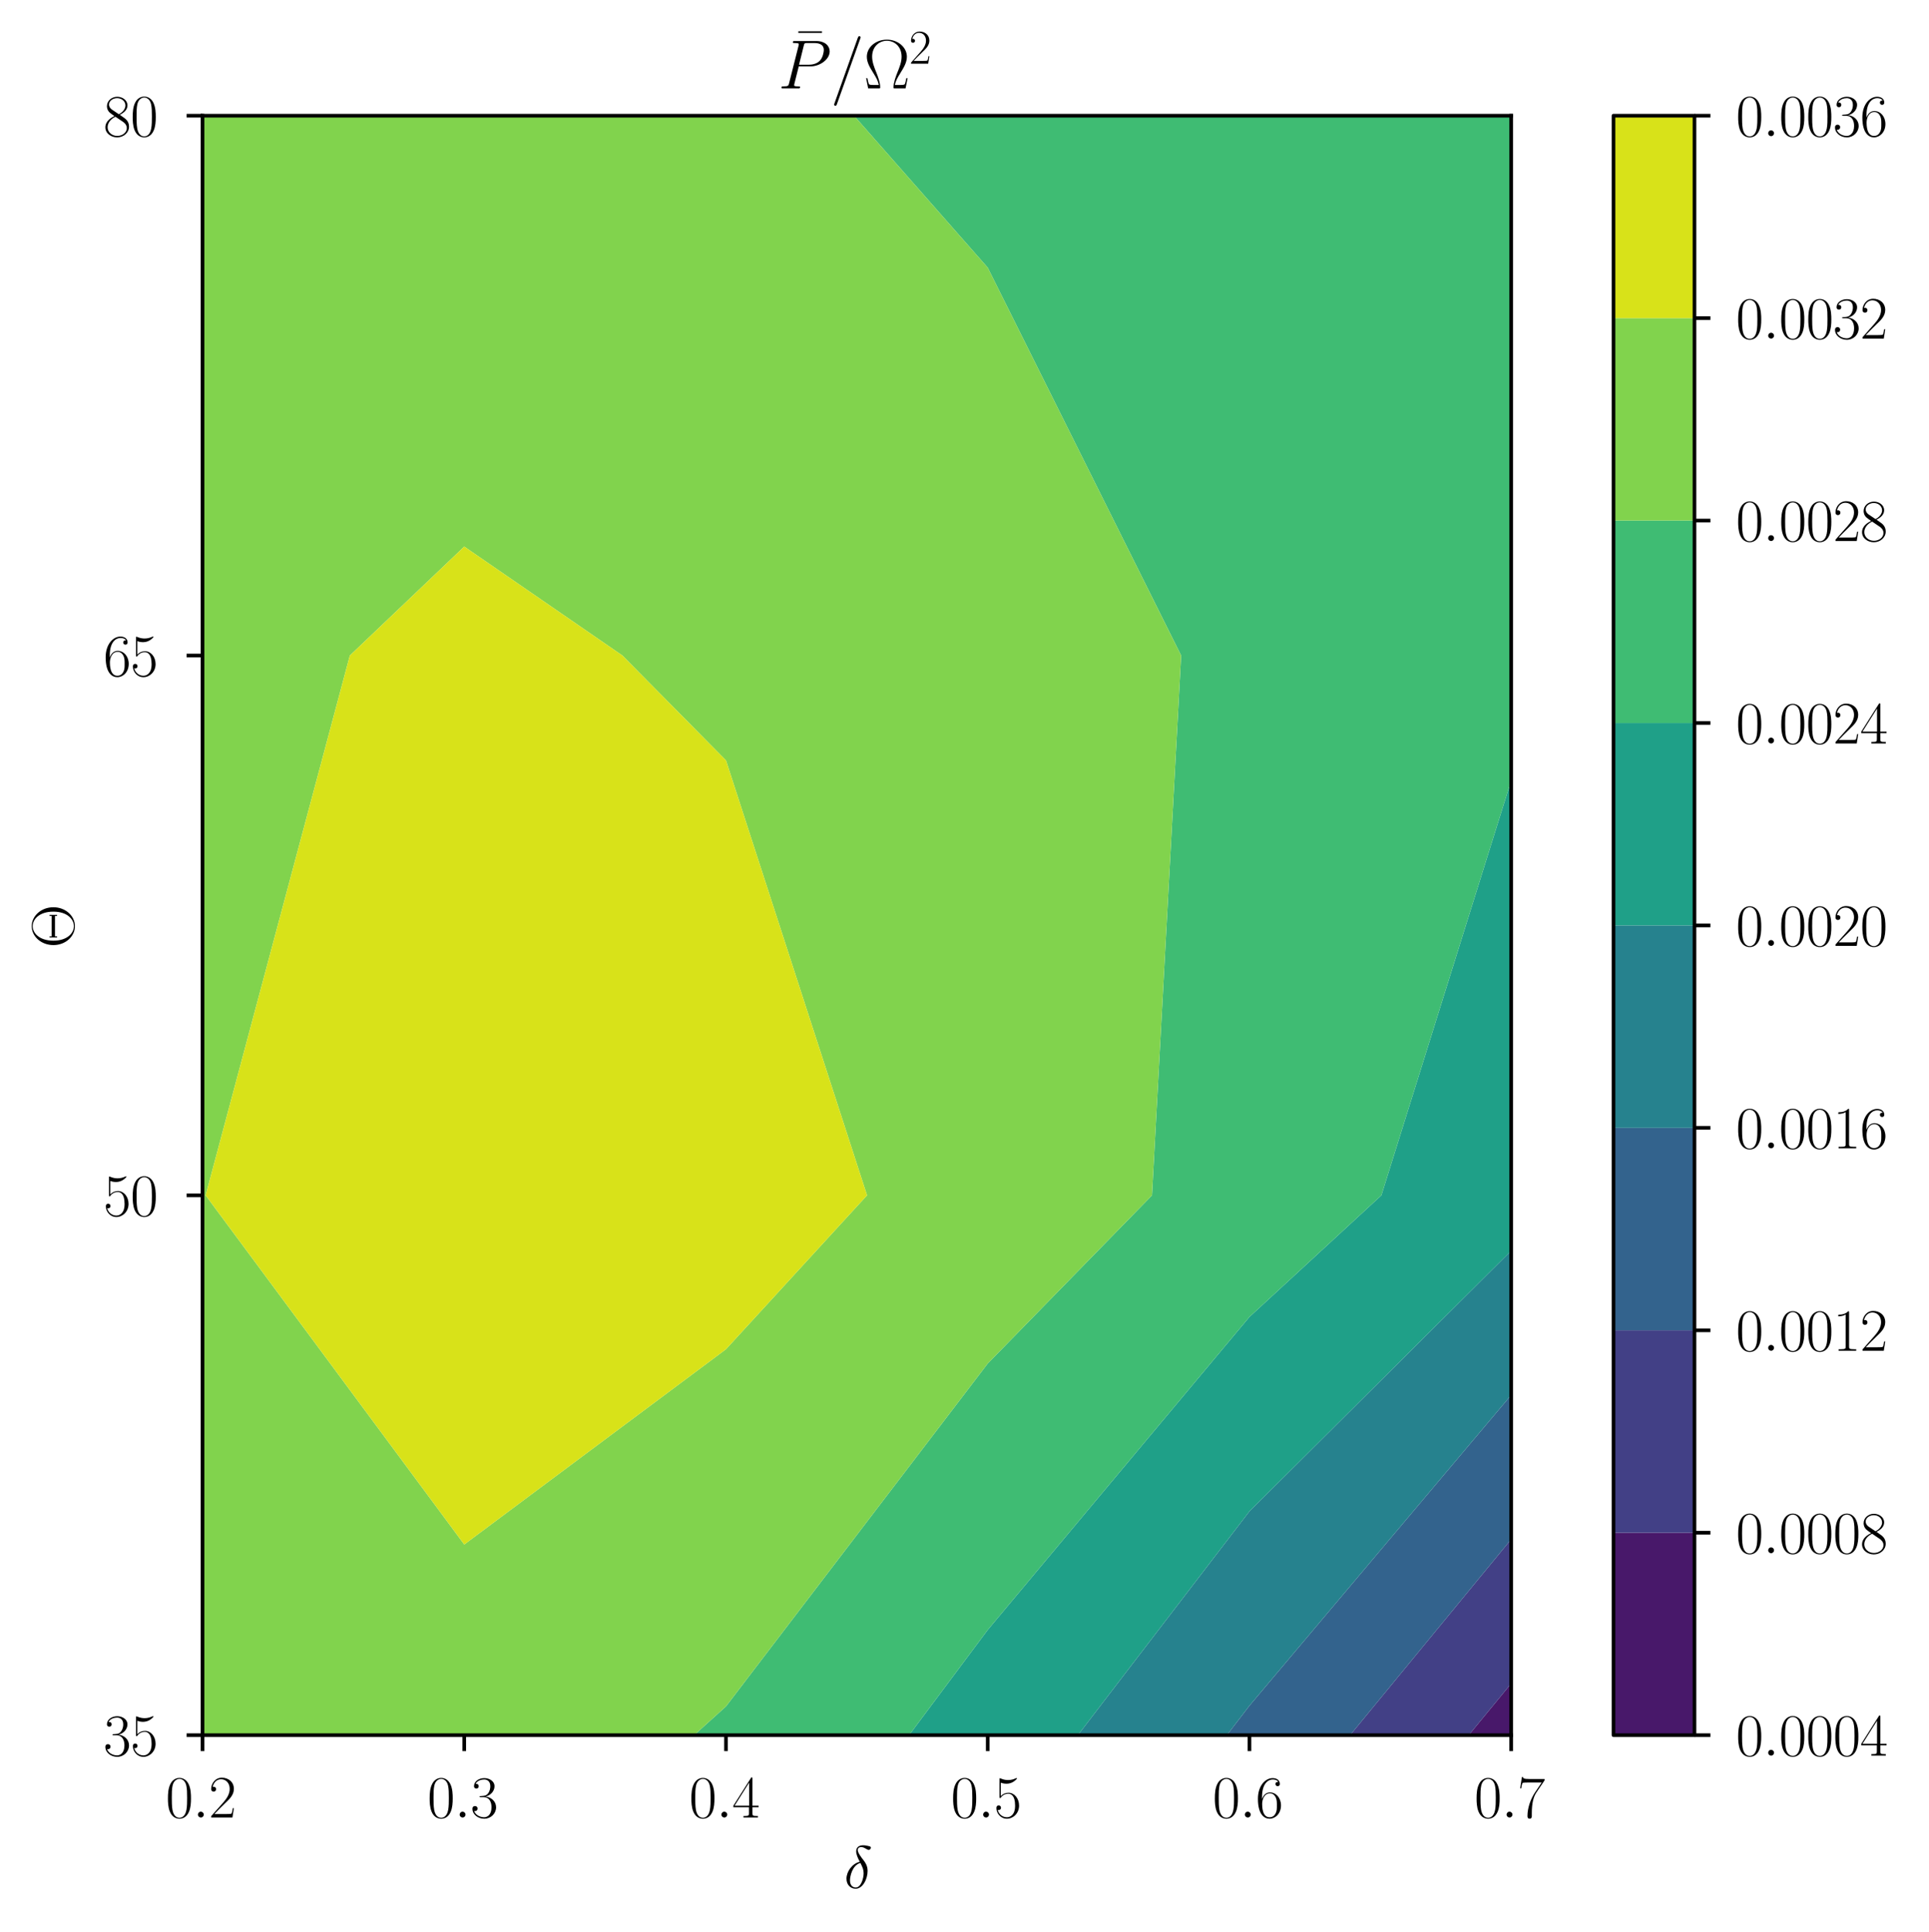 <?xml version="1.0" encoding="utf-8" standalone="no"?>
<!DOCTYPE svg PUBLIC "-//W3C//DTD SVG 1.1//EN"
  "http://www.w3.org/Graphics/SVG/1.1/DTD/svg11.dtd">
<svg xmlns:xlink="http://www.w3.org/1999/xlink" width="423.803pt" height="424.56pt" viewBox="0 0 423.803 424.56" xmlns="http://www.w3.org/2000/svg" version="1.1">
 <defs>
  <style type="text/css">*{stroke-linejoin: round; stroke-linecap: butt}</style>
 </defs>
 <g id="figure_1">
  <g id="patch_1">
   <path d="M 0 424.56 
L 423.803 424.56 
L 423.803 0 
L 0 0 
z
" style="fill: #ffffff"/>
  </g>
  <g id="axes_1">
   <g id="patch_2">
    <path d="M 44.494 381.235 
L 332.008 381.235 
L 332.008 25.418 
L 44.494 25.418 
z
" style="fill: #ffffff"/>
   </g>
   <g id="PathCollection_1">
    <path d="M 332.008 381.235 
L 332.008 369.89 
L 322.678 381.235 
z
" clip-path="url(#pe62dcb3f56)" style="fill: #48186a"/>
   </g>
   <g id="PathCollection_2">
    <path d="M 332.008 369.89 
L 332.008 338.199 
L 296.616 381.235 
L 322.678 381.235 
z
" clip-path="url(#pe62dcb3f56)" style="fill: #424086"/>
   </g>
   <g id="PathCollection_3">
    <path d="M 274.505 381.235 
L 296.616 381.235 
L 332.008 338.199 
L 332.008 306.509 
L 274.505 374.761 
L 269.543 381.235 
z
" clip-path="url(#pe62dcb3f56)" style="fill: #33638d"/>
   </g>
   <g id="PathCollection_4">
    <path d="M 274.505 374.761 
L 332.008 306.509 
L 332.008 274.818 
L 274.505 332.053 
L 236.807 381.235 
L 269.543 381.235 
z
" clip-path="url(#pe62dcb3f56)" style="fill: #26828e"/>
   </g>
   <g id="PathCollection_5">
    <path d="M 217.002 381.235 
L 236.807 381.235 
L 274.505 332.053 
L 332.008 274.818 
L 332.008 262.629 
L 332.008 171.496 
L 303.492 262.629 
L 274.505 289.344 
L 217.002 358.115 
L 199.723 381.235 
z
" clip-path="url(#pe62dcb3f56)" style="fill: #1fa088"/>
   </g>
   <g id="PathCollection_6">
    <path d="M 159.499 381.235 
L 199.723 381.235 
L 217.002 358.115 
L 274.505 289.344 
L 303.492 262.629 
L 332.008 171.496 
L 332.008 144.024 
L 332.008 25.418 
L 274.505 25.418 
L 217.002 25.418 
L 187.633 25.418 
L 217.002 58.797 
L 259.501 144.024 
L 253.098 262.629 
L 217.002 299.585 
L 159.499 374.916 
L 152.499 381.235 
z
" clip-path="url(#pe62dcb3f56)" style="fill: #3fbc73"/>
   </g>
   <g id="PathCollection_7">
    <path d="M 101.997 381.235 
L 152.499 381.235 
L 159.499 374.916 
L 217.002 299.585 
L 253.098 262.629 
L 259.501 144.024 
L 217.002 58.797 
L 187.633 25.418 
L 159.499 25.418 
L 101.997 25.418 
L 44.494 25.418 
L 44.494 144.024 
L 44.494 262.629 
L 44.494 381.235 
z
M 45.181 262.629 
L 76.868 144.024 
L 101.997 120.094 
L 136.742 144.024 
L 159.499 167.065 
L 190.49 262.629 
L 159.499 296.442 
L 101.997 339.341 
z
" clip-path="url(#pe62dcb3f56)" style="fill: #81d34d"/>
   </g>
   <g id="PathCollection_8">
    <path d="M 101.997 339.341 
L 159.499 296.442 
L 190.49 262.629 
L 159.499 167.065 
L 136.742 144.024 
L 101.997 120.094 
L 76.868 144.024 
L 45.181 262.629 
z
" clip-path="url(#pe62dcb3f56)" style="fill: #d8e219"/>
   </g>
   <g id="matplotlib.axis_1">
    <g id="xtick_1">
     <g id="line2d_1">
      <defs>
       <path id="m5af6b9bec6" d="M 0 0 
L 0 3.5 
" style="stroke: #000000; stroke-width: 0.8"/>
      </defs>
      <g>
       <use xlink:href="#m5af6b9bec6" x="44.494" y="381.235" style="stroke: #000000; stroke-width: 0.8"/>
      </g>
     </g>
     <g id="text_1">
      <!-- $\mathdefault{0.2}$ -->
      <g transform="translate(36.392 399.329) scale(0.13 -0.13)">
       <defs>
        <path id="CMR17-30" d="M 2688 2025 
C 2688 2416 2682 3080 2413 3591 
C 2176 4039 1798 4198 1466 4198 
C 1158 4198 768 4058 525 3597 
C 269 3118 243 2524 243 2025 
C 243 1661 250 1106 448 619 
C 723 -39 1216 -128 1466 -128 
C 1760 -128 2208 -7 2470 600 
C 2662 1042 2688 1559 2688 2025 
z
M 1466 -26 
C 1056 -26 813 325 723 812 
C 653 1188 653 1738 653 2096 
C 653 2588 653 2997 736 3387 
C 858 3929 1216 4096 1466 4096 
C 1728 4096 2067 3923 2189 3400 
C 2272 3036 2278 2607 2278 2096 
C 2278 1680 2278 1169 2202 792 
C 2067 95 1690 -26 1466 -26 
z
" transform="scale(0.016)"/>
        <path id="CMMI12-3a" d="M 1178 307 
C 1178 492 1024 619 870 619 
C 685 619 557 466 557 313 
C 557 128 710 0 864 0 
C 1050 0 1178 153 1178 307 
z
" transform="scale(0.016)"/>
        <path id="CMR17-32" d="M 2669 989 
L 2554 989 
C 2490 536 2438 459 2413 420 
C 2381 369 1920 369 1830 369 
L 602 369 
C 832 619 1280 1072 1824 1597 
C 2214 1967 2669 2402 2669 3035 
C 2669 3790 2067 4224 1395 4224 
C 691 4224 262 3604 262 3030 
C 262 2780 448 2748 525 2748 
C 589 2748 781 2787 781 3010 
C 781 3207 614 3264 525 3264 
C 486 3264 448 3258 422 3245 
C 544 3790 915 4058 1306 4058 
C 1862 4058 2227 3617 2227 3035 
C 2227 2479 1901 2000 1536 1584 
L 262 146 
L 262 0 
L 2515 0 
L 2669 989 
z
" transform="scale(0.016)"/>
       </defs>
       <use xlink:href="#CMR17-30" transform="scale(0.996)"/>
       <use xlink:href="#CMMI12-3a" transform="translate(45.69 0) scale(0.996)"/>
       <use xlink:href="#CMR17-32" transform="translate(72.788 0) scale(0.996)"/>
      </g>
     </g>
    </g>
    <g id="xtick_2">
     <g id="line2d_2">
      <g>
       <use xlink:href="#m5af6b9bec6" x="101.997" y="381.235" style="stroke: #000000; stroke-width: 0.8"/>
      </g>
     </g>
     <g id="text_2">
      <!-- $\mathdefault{0.3}$ -->
      <g transform="translate(93.895 399.329) scale(0.13 -0.13)">
       <defs>
        <path id="CMR17-33" d="M 1414 2157 
C 1984 2157 2234 1662 2234 1090 
C 2234 320 1824 25 1453 25 
C 1114 25 563 194 390 693 
C 422 680 454 680 486 680 
C 640 680 755 782 755 948 
C 755 1133 614 1216 486 1216 
C 378 1216 211 1165 211 926 
C 211 335 787 -128 1466 -128 
C 2176 -128 2720 430 2720 1085 
C 2720 1707 2208 2157 1600 2227 
C 2086 2328 2554 2756 2554 3329 
C 2554 3820 2048 4179 1472 4179 
C 890 4179 378 3829 378 3329 
C 378 3110 544 3072 627 3072 
C 762 3072 877 3155 877 3321 
C 877 3486 762 3569 627 3569 
C 602 3569 570 3569 544 3557 
C 730 3959 1235 4032 1459 4032 
C 1683 4032 2106 3925 2106 3320 
C 2106 3143 2080 2828 1862 2550 
C 1670 2304 1453 2304 1242 2284 
C 1210 2284 1062 2269 1037 2269 
C 992 2263 966 2257 966 2208 
C 966 2163 973 2157 1101 2157 
L 1414 2157 
z
" transform="scale(0.016)"/>
       </defs>
       <use xlink:href="#CMR17-30" transform="scale(0.996)"/>
       <use xlink:href="#CMMI12-3a" transform="translate(45.69 0) scale(0.996)"/>
       <use xlink:href="#CMR17-33" transform="translate(72.788 0) scale(0.996)"/>
      </g>
     </g>
    </g>
    <g id="xtick_3">
     <g id="line2d_3">
      <g>
       <use xlink:href="#m5af6b9bec6" x="159.499" y="381.235" style="stroke: #000000; stroke-width: 0.8"/>
      </g>
     </g>
     <g id="text_3">
      <!-- $\mathdefault{0.4}$ -->
      <g transform="translate(151.397 399.329) scale(0.13 -0.13)">
       <defs>
        <path id="CMR17-34" d="M 2150 4122 
C 2150 4256 2144 4256 2029 4256 
L 128 1254 
L 128 1088 
L 1779 1088 
L 1779 457 
C 1779 224 1766 160 1318 160 
L 1197 160 
L 1197 0 
C 1402 0 1747 0 1965 0 
C 2182 0 2528 0 2733 0 
L 2733 160 
L 2611 160 
C 2163 160 2150 224 2150 457 
L 2150 1088 
L 2803 1088 
L 2803 1254 
L 2150 1254 
L 2150 4122 
z
M 1798 3703 
L 1798 1254 
L 256 1254 
L 1798 3703 
z
" transform="scale(0.016)"/>
       </defs>
       <use xlink:href="#CMR17-30" transform="scale(0.996)"/>
       <use xlink:href="#CMMI12-3a" transform="translate(45.69 0) scale(0.996)"/>
       <use xlink:href="#CMR17-34" transform="translate(72.788 0) scale(0.996)"/>
      </g>
     </g>
    </g>
    <g id="xtick_4">
     <g id="line2d_4">
      <g>
       <use xlink:href="#m5af6b9bec6" x="217.002" y="381.235" style="stroke: #000000; stroke-width: 0.8"/>
      </g>
     </g>
     <g id="text_4">
      <!-- $\mathdefault{0.5}$ -->
      <g transform="translate(208.9 399.329) scale(0.13 -0.13)">
       <defs>
        <path id="CMR17-35" d="M 730 3692 
C 794 3666 1056 3584 1325 3584 
C 1920 3584 2246 3911 2432 4100 
C 2432 4157 2432 4192 2394 4192 
C 2387 4192 2374 4192 2323 4163 
C 2099 4058 1837 3973 1517 3973 
C 1325 3973 1037 3999 723 4139 
C 653 4171 640 4171 634 4171 
C 602 4171 595 4164 595 4037 
L 595 2203 
C 595 2089 595 2057 659 2057 
C 691 2057 704 2070 736 2114 
C 941 2401 1222 2522 1542 2522 
C 1766 2522 2246 2382 2246 1289 
C 2246 1085 2246 715 2054 421 
C 1894 159 1645 25 1370 25 
C 947 25 518 320 403 814 
C 429 807 480 795 506 795 
C 589 795 749 840 749 1038 
C 749 1210 627 1280 506 1280 
C 358 1280 262 1190 262 1011 
C 262 454 704 -128 1382 -128 
C 2042 -128 2669 440 2669 1264 
C 2669 2030 2170 2624 1549 2624 
C 1222 2624 947 2503 730 2274 
L 730 3692 
z
" transform="scale(0.016)"/>
       </defs>
       <use xlink:href="#CMR17-30" transform="scale(0.996)"/>
       <use xlink:href="#CMMI12-3a" transform="translate(45.69 0) scale(0.996)"/>
       <use xlink:href="#CMR17-35" transform="translate(72.788 0) scale(0.996)"/>
      </g>
     </g>
    </g>
    <g id="xtick_5">
     <g id="line2d_5">
      <g>
       <use xlink:href="#m5af6b9bec6" x="274.505" y="381.235" style="stroke: #000000; stroke-width: 0.8"/>
      </g>
     </g>
     <g id="text_5">
      <!-- $\mathdefault{0.6}$ -->
      <g transform="translate(266.403 399.329) scale(0.13 -0.13)">
       <defs>
        <path id="CMR17-36" d="M 678 2176 
C 678 3690 1395 4032 1811 4032 
C 1946 4032 2272 4009 2400 3776 
C 2298 3776 2106 3776 2106 3553 
C 2106 3381 2246 3323 2336 3323 
C 2394 3323 2566 3348 2566 3560 
C 2566 3954 2246 4179 1805 4179 
C 1043 4179 243 3390 243 1984 
C 243 253 966 -128 1478 -128 
C 2099 -128 2688 427 2688 1283 
C 2688 2081 2170 2662 1517 2662 
C 1126 2662 838 2407 678 1960 
L 678 2176 
z
M 1478 25 
C 691 25 691 1200 691 1436 
C 691 1896 909 2560 1504 2560 
C 1613 2560 1926 2560 2138 2120 
C 2253 1870 2253 1609 2253 1289 
C 2253 944 2253 690 2118 434 
C 1978 171 1773 25 1478 25 
z
" transform="scale(0.016)"/>
       </defs>
       <use xlink:href="#CMR17-30" transform="scale(0.996)"/>
       <use xlink:href="#CMMI12-3a" transform="translate(45.69 0) scale(0.996)"/>
       <use xlink:href="#CMR17-36" transform="translate(72.788 0) scale(0.996)"/>
      </g>
     </g>
    </g>
    <g id="xtick_6">
     <g id="line2d_6">
      <g>
       <use xlink:href="#m5af6b9bec6" x="332.008" y="381.235" style="stroke: #000000; stroke-width: 0.8"/>
      </g>
     </g>
     <g id="text_6">
      <!-- $\mathdefault{0.7}$ -->
      <g transform="translate(323.906 399.329) scale(0.13 -0.13)">
       <defs>
        <path id="CMR17-37" d="M 2886 3941 
L 2886 4081 
L 1382 4081 
C 634 4081 621 4165 595 4288 
L 480 4288 
L 294 3094 
L 410 3094 
C 429 3215 474 3540 550 3661 
C 589 3712 1062 3712 1171 3712 
L 2579 3712 
L 1869 2661 
C 1395 1954 1069 999 1069 165 
C 1069 89 1069 -128 1299 -128 
C 1530 -128 1530 89 1530 171 
L 1530 465 
C 1530 1508 1709 2196 2003 2636 
L 2886 3941 
z
" transform="scale(0.016)"/>
       </defs>
       <use xlink:href="#CMR17-30" transform="scale(0.996)"/>
       <use xlink:href="#CMMI12-3a" transform="translate(45.69 0) scale(0.996)"/>
       <use xlink:href="#CMR17-37" transform="translate(72.788 0) scale(0.996)"/>
      </g>
     </g>
    </g>
    <g id="text_7">
     <!-- $\delta$ -->
     <g transform="translate(185.443 414.841) scale(0.13 -0.13)">
      <defs>
       <path id="CMMI12-e" d="M 1664 2795 
C 845 2597 256 1748 256 1001 
C 256 319 717 -64 1229 -64 
C 1984 -64 2496 970 2496 1818 
C 2496 2392 2227 2744 2067 2954 
C 1830 3254 1446 3746 1446 4052 
C 1446 4161 1530 4352 1811 4352 
C 2010 4352 2131 4282 2323 4173 
C 2381 4134 2528 4052 2611 4052 
C 2746 4052 2842 4185 2842 4287 
C 2842 4409 2746 4428 2522 4479 
C 2221 4543 2131 4543 2022 4543 
C 1914 4543 1286 4543 1286 3892 
C 1286 3579 1446 3216 1664 2795 
z
M 1734 2669 
C 1978 2165 2074 1974 2074 1560 
C 2074 1063 1805 63 1235 63 
C 986 63 627 229 627 821 
C 627 1235 864 2439 1734 2669 
z
" transform="scale(0.016)"/>
      </defs>
      <use xlink:href="#CMMI12-e" transform="scale(0.996)"/>
     </g>
    </g>
   </g>
   <g id="matplotlib.axis_2">
    <g id="ytick_1">
     <g id="line2d_7">
      <defs>
       <path id="m01b3ebc22b" d="M 0 0 
L -3.5 0 
" style="stroke: #000000; stroke-width: 0.8"/>
      </defs>
      <g>
       <use xlink:href="#m01b3ebc22b" x="44.494" y="381.235" style="stroke: #000000; stroke-width: 0.8"/>
      </g>
     </g>
     <g id="text_8">
      <!-- $\mathdefault{35}$ -->
      <g transform="translate(22.712 385.732) scale(0.13 -0.13)">
       <use xlink:href="#CMR17-33" transform="scale(0.996)"/>
       <use xlink:href="#CMR17-35" transform="translate(45.69 0) scale(0.996)"/>
      </g>
     </g>
    </g>
    <g id="ytick_2">
     <g id="line2d_8">
      <g>
       <use xlink:href="#m01b3ebc22b" x="44.494" y="262.629" style="stroke: #000000; stroke-width: 0.8"/>
      </g>
     </g>
     <g id="text_9">
      <!-- $\mathdefault{50}$ -->
      <g transform="translate(22.712 267.126) scale(0.13 -0.13)">
       <use xlink:href="#CMR17-35" transform="scale(0.996)"/>
       <use xlink:href="#CMR17-30" transform="translate(45.69 0) scale(0.996)"/>
      </g>
     </g>
    </g>
    <g id="ytick_3">
     <g id="line2d_9">
      <g>
       <use xlink:href="#m01b3ebc22b" x="44.494" y="144.024" style="stroke: #000000; stroke-width: 0.8"/>
      </g>
     </g>
     <g id="text_10">
      <!-- $\mathdefault{65}$ -->
      <g transform="translate(22.712 148.521) scale(0.13 -0.13)">
       <use xlink:href="#CMR17-36" transform="scale(0.996)"/>
       <use xlink:href="#CMR17-35" transform="translate(45.69 0) scale(0.996)"/>
      </g>
     </g>
    </g>
    <g id="ytick_4">
     <g id="line2d_10">
      <g>
       <use xlink:href="#m01b3ebc22b" x="44.494" y="25.418" style="stroke: #000000; stroke-width: 0.8"/>
      </g>
     </g>
     <g id="text_11">
      <!-- $\mathdefault{80}$ -->
      <g transform="translate(22.712 29.915) scale(0.13 -0.13)">
       <defs>
        <path id="CMR17-38" d="M 1741 2264 
C 2144 2467 2554 2773 2554 3263 
C 2554 3841 1990 4179 1472 4179 
C 890 4179 378 3759 378 3180 
C 378 3021 416 2747 666 2505 
C 730 2442 998 2251 1171 2130 
C 883 1983 211 1634 211 934 
C 211 279 838 -128 1459 -128 
C 2144 -128 2720 362 2720 1010 
C 2720 1590 2330 1857 2074 2029 
L 1741 2264 
z
M 902 2822 
C 851 2854 595 3051 595 3351 
C 595 3739 998 4032 1459 4032 
C 1965 4032 2336 3676 2336 3262 
C 2336 2669 1670 2331 1638 2331 
C 1632 2331 1626 2331 1574 2370 
L 902 2822 
z
M 2080 1519 
C 2176 1449 2483 1240 2483 851 
C 2483 381 2010 25 1472 25 
C 890 25 448 438 448 940 
C 448 1443 838 1862 1280 2060 
L 2080 1519 
z
" transform="scale(0.016)"/>
       </defs>
       <use xlink:href="#CMR17-38" transform="scale(0.996)"/>
       <use xlink:href="#CMR17-30" transform="translate(45.69 0) scale(0.996)"/>
      </g>
     </g>
    </g>
    <g id="text_12">
     <!-- $\Theta$ -->
     <g transform="translate(16.194 208.258) rotate(-90) scale(0.13 -0.13)">
      <defs>
       <path id="CMR17-2" d="M 4307 2153 
C 4307 3467 3366 4455 2304 4455 
C 1216 4455 294 3454 294 2153 
C 294 852 1229 -128 2298 -128 
C 3392 -128 4307 872 4307 2153 
z
M 2304 -20 
C 1574 -20 762 673 762 2153 
C 762 3679 1600 4352 2298 4352 
C 3021 4352 3840 3660 3840 2153 
C 3840 653 3008 -20 2304 -20 
z
M 3501 2560 
L 3386 2560 
L 3386 2342 
L 1216 2342 
L 1216 2560 
L 1101 2560 
L 1101 1766 
L 1216 1766 
L 1216 1984 
L 3386 1984 
L 3386 1766 
L 3501 1766 
L 3501 2560 
z
" transform="scale(0.016)"/>
      </defs>
      <use xlink:href="#CMR17-2" transform="scale(0.996)"/>
     </g>
    </g>
   </g>
   <g id="patch_3">
    <path d="M 44.494 381.235 
L 44.494 25.418 
" style="fill: none; stroke: #000000; stroke-width: 0.8; stroke-linejoin: miter; stroke-linecap: square"/>
   </g>
   <g id="patch_4">
    <path d="M 332.008 381.235 
L 332.008 25.418 
" style="fill: none; stroke: #000000; stroke-width: 0.8; stroke-linejoin: miter; stroke-linecap: square"/>
   </g>
   <g id="patch_5">
    <path d="M 44.494 381.235 
L 332.008 381.235 
" style="fill: none; stroke: #000000; stroke-width: 0.8; stroke-linejoin: miter; stroke-linecap: square"/>
   </g>
   <g id="patch_6">
    <path d="M 44.494 25.418 
L 332.008 25.418 
" style="fill: none; stroke: #000000; stroke-width: 0.8; stroke-linejoin: miter; stroke-linecap: square"/>
   </g>
   <g id="text_13">
    <!-- $\bar{P}/\Omega^2$ -->
    <g transform="translate(170.962 19.418) scale(0.15 -0.15)">
     <defs>
      <path id="CMR17-16" d="M 2554 3520 
L 2554 3666 
L 378 3666 
L 378 3520 
L 2554 3520 
z
" transform="scale(0.016)"/>
      <path id="CMMI12-50" d="M 1894 2023 
L 2970 2023 
C 3853 2023 4736 2673 4736 3401 
C 4736 3898 4314 4352 3507 4352 
L 1530 4352 
C 1408 4352 1350 4352 1350 4231 
C 1350 4167 1408 4167 1504 4167 
C 1894 4167 1894 4116 1894 4046 
C 1894 4034 1894 3995 1869 3899 
L 1005 472 
C 947 249 934 185 486 185 
C 365 185 301 185 301 70 
C 301 0 358 0 397 0 
C 518 0 646 0 768 0 
L 1517 0 
C 1638 0 1773 0 1894 0 
C 1946 0 2016 0 2016 121 
C 2016 185 1958 185 1862 185 
C 1478 185 1472 230 1472 293 
C 1472 325 1478 369 1485 401 
L 1894 2023 
z
M 2355 3930 
C 2413 4167 2438 4167 2688 4167 
L 3322 4167 
C 3802 4167 4198 4013 4198 3535 
C 4198 3369 4115 2827 3821 2534 
C 3712 2419 3405 2176 2822 2176 
L 1920 2176 
L 2355 3930 
z
" transform="scale(0.016)"/>
      <path id="CMMI12-3d" d="M 2746 4562 
C 2746 4569 2784 4666 2784 4678 
C 2784 4755 2720 4800 2669 4800 
C 2637 4800 2579 4800 2528 4659 
L 384 -1363 
C 384 -1370 346 -1465 346 -1478 
C 346 -1555 410 -1600 461 -1600 
C 499 -1600 557 -1593 602 -1459 
L 2746 4562 
z
" transform="scale(0.016)"/>
      <path id="CMR17-a" d="M 4038 935 
L 3923 935 
C 3866 641 3846 563 3814 461 
C 3782 365 3763 314 3392 314 
L 2874 314 
C 2944 686 3098 961 3366 1391 
C 3699 1935 3974 2377 3974 2910 
C 3974 3775 3155 4480 2138 4480 
C 1094 4480 294 3768 294 2910 
C 294 2377 576 1922 890 1416 
C 1171 961 1325 686 1395 314 
L 877 314 
C 512 314 493 365 461 454 
C 422 557 410 641 346 935 
L 230 935 
L 416 0 
L 1382 0 
C 1517 0 1523 6 1523 102 
C 1523 558 1286 1154 1178 1429 
C 973 1929 781 2416 781 2916 
C 781 3871 1466 4377 2131 4377 
C 2829 4377 3488 3851 3488 2916 
C 3488 2422 3315 1981 3078 1397 
C 2976 1135 2746 551 2746 102 
C 2746 0 2752 0 2886 0 
L 3853 0 
L 4038 935 
z
" transform="scale(0.016)"/>
     </defs>
     <use xlink:href="#CMR17-16" transform="translate(23.497 25.19) scale(0.996)"/>
     <use xlink:href="#CMMI12-50" transform="scale(0.996)"/>
     <use xlink:href="#CMMI12-3d" transform="translate(76.426 0) scale(0.996)"/>
     <use xlink:href="#CMR17-a" transform="translate(125.201 0) scale(0.996)"/>
     <use xlink:href="#CMR17-32" transform="translate(191.711 36.154) scale(0.697)"/>
    </g>
   </g>
  </g>
  <g id="axes_2">
   <g id="patch_7">
    <path d="M 354.486 381.235 
L 372.277 381.235 
L 372.277 25.418 
L 354.486 25.418 
z
" style="fill: #ffffff"/>
   </g>
   <g id="patch_8">
    <path clip-path="url(#p3df1efb56e)" style="fill: #ffffff; stroke: #ffffff; stroke-width: 0.01; stroke-linejoin: miter"/>
   </g>
   <g id="QuadMesh_1">
    <path d="M 354.486 381.235 
L 372.277 381.235 
L 372.277 336.758 
L 354.486 336.758 
L 354.486 381.235 
" clip-path="url(#p3df1efb56e)" style="fill: #48186a"/>
    <path d="M 354.486 336.758 
L 372.277 336.758 
L 372.277 292.281 
L 354.486 292.281 
L 354.486 336.758 
" clip-path="url(#p3df1efb56e)" style="fill: #424086"/>
    <path d="M 354.486 292.281 
L 372.277 292.281 
L 372.277 247.804 
L 354.486 247.804 
L 354.486 292.281 
" clip-path="url(#p3df1efb56e)" style="fill: #33638d"/>
    <path d="M 354.486 247.804 
L 372.277 247.804 
L 372.277 203.326 
L 354.486 203.326 
L 354.486 247.804 
" clip-path="url(#p3df1efb56e)" style="fill: #26828e"/>
    <path d="M 354.486 203.326 
L 372.277 203.326 
L 372.277 158.849 
L 354.486 158.849 
L 354.486 203.326 
" clip-path="url(#p3df1efb56e)" style="fill: #1fa088"/>
    <path d="M 354.486 158.849 
L 372.277 158.849 
L 372.277 114.372 
L 354.486 114.372 
L 354.486 158.849 
" clip-path="url(#p3df1efb56e)" style="fill: #3fbc73"/>
    <path d="M 354.486 114.372 
L 372.277 114.372 
L 372.277 69.895 
L 354.486 69.895 
L 354.486 114.372 
" clip-path="url(#p3df1efb56e)" style="fill: #81d34d"/>
    <path d="M 354.486 69.895 
L 372.277 69.895 
L 372.277 25.418 
L 354.486 25.418 
L 354.486 69.895 
" clip-path="url(#p3df1efb56e)" style="fill: #d8e219"/>
   </g>
   <g id="matplotlib.axis_3"/>
   <g id="matplotlib.axis_4">
    <g id="ytick_5">
     <g id="line2d_11">
      <defs>
       <path id="m7cf7b5ca30" d="M 0 0 
L 3.5 0 
" style="stroke: #000000; stroke-width: 0.8"/>
      </defs>
      <g>
       <use xlink:href="#m7cf7b5ca30" x="372.277" y="381.235" style="stroke: #000000; stroke-width: 0.8"/>
      </g>
     </g>
     <g id="text_14">
      <!-- $\mathdefault{0.0004}$ -->
      <g transform="translate(381.377 385.732) scale(0.13 -0.13)">
       <use xlink:href="#CMR17-30" transform="scale(0.996)"/>
       <use xlink:href="#CMMI12-3a" transform="translate(45.69 0) scale(0.996)"/>
       <use xlink:href="#CMR17-30" transform="translate(72.788 0) scale(0.996)"/>
       <use xlink:href="#CMR17-30" transform="translate(118.478 0) scale(0.996)"/>
       <use xlink:href="#CMR17-30" transform="translate(164.169 0) scale(0.996)"/>
       <use xlink:href="#CMR17-34" transform="translate(209.859 0) scale(0.996)"/>
      </g>
     </g>
    </g>
    <g id="ytick_6">
     <g id="line2d_12">
      <g>
       <use xlink:href="#m7cf7b5ca30" x="372.277" y="336.758" style="stroke: #000000; stroke-width: 0.8"/>
      </g>
     </g>
     <g id="text_15">
      <!-- $\mathdefault{0.0008}$ -->
      <g transform="translate(381.377 341.255) scale(0.13 -0.13)">
       <use xlink:href="#CMR17-30" transform="scale(0.996)"/>
       <use xlink:href="#CMMI12-3a" transform="translate(45.69 0) scale(0.996)"/>
       <use xlink:href="#CMR17-30" transform="translate(72.788 0) scale(0.996)"/>
       <use xlink:href="#CMR17-30" transform="translate(118.478 0) scale(0.996)"/>
       <use xlink:href="#CMR17-30" transform="translate(164.169 0) scale(0.996)"/>
       <use xlink:href="#CMR17-38" transform="translate(209.859 0) scale(0.996)"/>
      </g>
     </g>
    </g>
    <g id="ytick_7">
     <g id="line2d_13">
      <g>
       <use xlink:href="#m7cf7b5ca30" x="372.277" y="292.281" style="stroke: #000000; stroke-width: 0.8"/>
      </g>
     </g>
     <g id="text_16">
      <!-- $\mathdefault{0.0012}$ -->
      <g transform="translate(381.377 296.778) scale(0.13 -0.13)">
       <defs>
        <path id="CMR17-31" d="M 1702 4058 
C 1702 4192 1696 4192 1606 4192 
C 1357 3916 979 3827 621 3827 
C 602 3827 570 3827 563 3808 
C 557 3795 557 3782 557 3648 
C 755 3648 1088 3686 1344 3839 
L 1344 461 
C 1344 236 1331 160 781 160 
L 589 160 
L 589 0 
C 896 0 1216 0 1523 0 
C 1830 0 2150 0 2458 0 
L 2458 160 
L 2266 160 
C 1715 160 1702 230 1702 458 
L 1702 4058 
z
" transform="scale(0.016)"/>
       </defs>
       <use xlink:href="#CMR17-30" transform="scale(0.996)"/>
       <use xlink:href="#CMMI12-3a" transform="translate(45.69 0) scale(0.996)"/>
       <use xlink:href="#CMR17-30" transform="translate(72.788 0) scale(0.996)"/>
       <use xlink:href="#CMR17-30" transform="translate(118.478 0) scale(0.996)"/>
       <use xlink:href="#CMR17-31" transform="translate(164.169 0) scale(0.996)"/>
       <use xlink:href="#CMR17-32" transform="translate(209.859 0) scale(0.996)"/>
      </g>
     </g>
    </g>
    <g id="ytick_8">
     <g id="line2d_14">
      <g>
       <use xlink:href="#m7cf7b5ca30" x="372.277" y="247.804" style="stroke: #000000; stroke-width: 0.8"/>
      </g>
     </g>
     <g id="text_17">
      <!-- $\mathdefault{0.0016}$ -->
      <g transform="translate(381.377 252.301) scale(0.13 -0.13)">
       <use xlink:href="#CMR17-30" transform="scale(0.996)"/>
       <use xlink:href="#CMMI12-3a" transform="translate(45.69 0) scale(0.996)"/>
       <use xlink:href="#CMR17-30" transform="translate(72.788 0) scale(0.996)"/>
       <use xlink:href="#CMR17-30" transform="translate(118.478 0) scale(0.996)"/>
       <use xlink:href="#CMR17-31" transform="translate(164.169 0) scale(0.996)"/>
       <use xlink:href="#CMR17-36" transform="translate(209.859 0) scale(0.996)"/>
      </g>
     </g>
    </g>
    <g id="ytick_9">
     <g id="line2d_15">
      <g>
       <use xlink:href="#m7cf7b5ca30" x="372.277" y="203.326" style="stroke: #000000; stroke-width: 0.8"/>
      </g>
     </g>
     <g id="text_18">
      <!-- $\mathdefault{0.0020}$ -->
      <g transform="translate(381.377 207.823) scale(0.13 -0.13)">
       <use xlink:href="#CMR17-30" transform="scale(0.996)"/>
       <use xlink:href="#CMMI12-3a" transform="translate(45.69 0) scale(0.996)"/>
       <use xlink:href="#CMR17-30" transform="translate(72.788 0) scale(0.996)"/>
       <use xlink:href="#CMR17-30" transform="translate(118.478 0) scale(0.996)"/>
       <use xlink:href="#CMR17-32" transform="translate(164.169 0) scale(0.996)"/>
       <use xlink:href="#CMR17-30" transform="translate(209.859 0) scale(0.996)"/>
      </g>
     </g>
    </g>
    <g id="ytick_10">
     <g id="line2d_16">
      <g>
       <use xlink:href="#m7cf7b5ca30" x="372.277" y="158.849" style="stroke: #000000; stroke-width: 0.8"/>
      </g>
     </g>
     <g id="text_19">
      <!-- $\mathdefault{0.0024}$ -->
      <g transform="translate(381.377 163.346) scale(0.13 -0.13)">
       <use xlink:href="#CMR17-30" transform="scale(0.996)"/>
       <use xlink:href="#CMMI12-3a" transform="translate(45.69 0) scale(0.996)"/>
       <use xlink:href="#CMR17-30" transform="translate(72.788 0) scale(0.996)"/>
       <use xlink:href="#CMR17-30" transform="translate(118.478 0) scale(0.996)"/>
       <use xlink:href="#CMR17-32" transform="translate(164.169 0) scale(0.996)"/>
       <use xlink:href="#CMR17-34" transform="translate(209.859 0) scale(0.996)"/>
      </g>
     </g>
    </g>
    <g id="ytick_11">
     <g id="line2d_17">
      <g>
       <use xlink:href="#m7cf7b5ca30" x="372.277" y="114.372" style="stroke: #000000; stroke-width: 0.8"/>
      </g>
     </g>
     <g id="text_20">
      <!-- $\mathdefault{0.0028}$ -->
      <g transform="translate(381.377 118.869) scale(0.13 -0.13)">
       <use xlink:href="#CMR17-30" transform="scale(0.996)"/>
       <use xlink:href="#CMMI12-3a" transform="translate(45.69 0) scale(0.996)"/>
       <use xlink:href="#CMR17-30" transform="translate(72.788 0) scale(0.996)"/>
       <use xlink:href="#CMR17-30" transform="translate(118.478 0) scale(0.996)"/>
       <use xlink:href="#CMR17-32" transform="translate(164.169 0) scale(0.996)"/>
       <use xlink:href="#CMR17-38" transform="translate(209.859 0) scale(0.996)"/>
      </g>
     </g>
    </g>
    <g id="ytick_12">
     <g id="line2d_18">
      <g>
       <use xlink:href="#m7cf7b5ca30" x="372.277" y="69.895" style="stroke: #000000; stroke-width: 0.8"/>
      </g>
     </g>
     <g id="text_21">
      <!-- $\mathdefault{0.0032}$ -->
      <g transform="translate(381.377 74.392) scale(0.13 -0.13)">
       <use xlink:href="#CMR17-30" transform="scale(0.996)"/>
       <use xlink:href="#CMMI12-3a" transform="translate(45.69 0) scale(0.996)"/>
       <use xlink:href="#CMR17-30" transform="translate(72.788 0) scale(0.996)"/>
       <use xlink:href="#CMR17-30" transform="translate(118.478 0) scale(0.996)"/>
       <use xlink:href="#CMR17-33" transform="translate(164.169 0) scale(0.996)"/>
       <use xlink:href="#CMR17-32" transform="translate(209.859 0) scale(0.996)"/>
      </g>
     </g>
    </g>
    <g id="ytick_13">
     <g id="line2d_19">
      <g>
       <use xlink:href="#m7cf7b5ca30" x="372.277" y="25.418" style="stroke: #000000; stroke-width: 0.8"/>
      </g>
     </g>
     <g id="text_22">
      <!-- $\mathdefault{0.0036}$ -->
      <g transform="translate(381.377 29.915) scale(0.13 -0.13)">
       <use xlink:href="#CMR17-30" transform="scale(0.996)"/>
       <use xlink:href="#CMMI12-3a" transform="translate(45.69 0) scale(0.996)"/>
       <use xlink:href="#CMR17-30" transform="translate(72.788 0) scale(0.996)"/>
       <use xlink:href="#CMR17-30" transform="translate(118.478 0) scale(0.996)"/>
       <use xlink:href="#CMR17-33" transform="translate(164.169 0) scale(0.996)"/>
       <use xlink:href="#CMR17-36" transform="translate(209.859 0) scale(0.996)"/>
      </g>
     </g>
    </g>
   </g>
   <g id="LineCollection_1"/>
   <g id="patch_9">
    <path d="M 354.486 381.235 
L 363.381 381.235 
L 372.277 381.235 
L 372.277 25.418 
L 363.381 25.418 
L 354.486 25.418 
L 354.486 381.235 
z
" style="fill: none; stroke: #000000; stroke-width: 0.8; stroke-linejoin: miter; stroke-linecap: square"/>
   </g>
  </g>
 </g>
 <defs>
  <clipPath id="pe62dcb3f56">
   <rect x="44.494" y="25.418" width="287.514" height="355.817"/>
  </clipPath>
  <clipPath id="p3df1efb56e">
   <rect x="354.486" y="25.418" width="17.791" height="355.817"/>
  </clipPath>
 </defs>
</svg>
